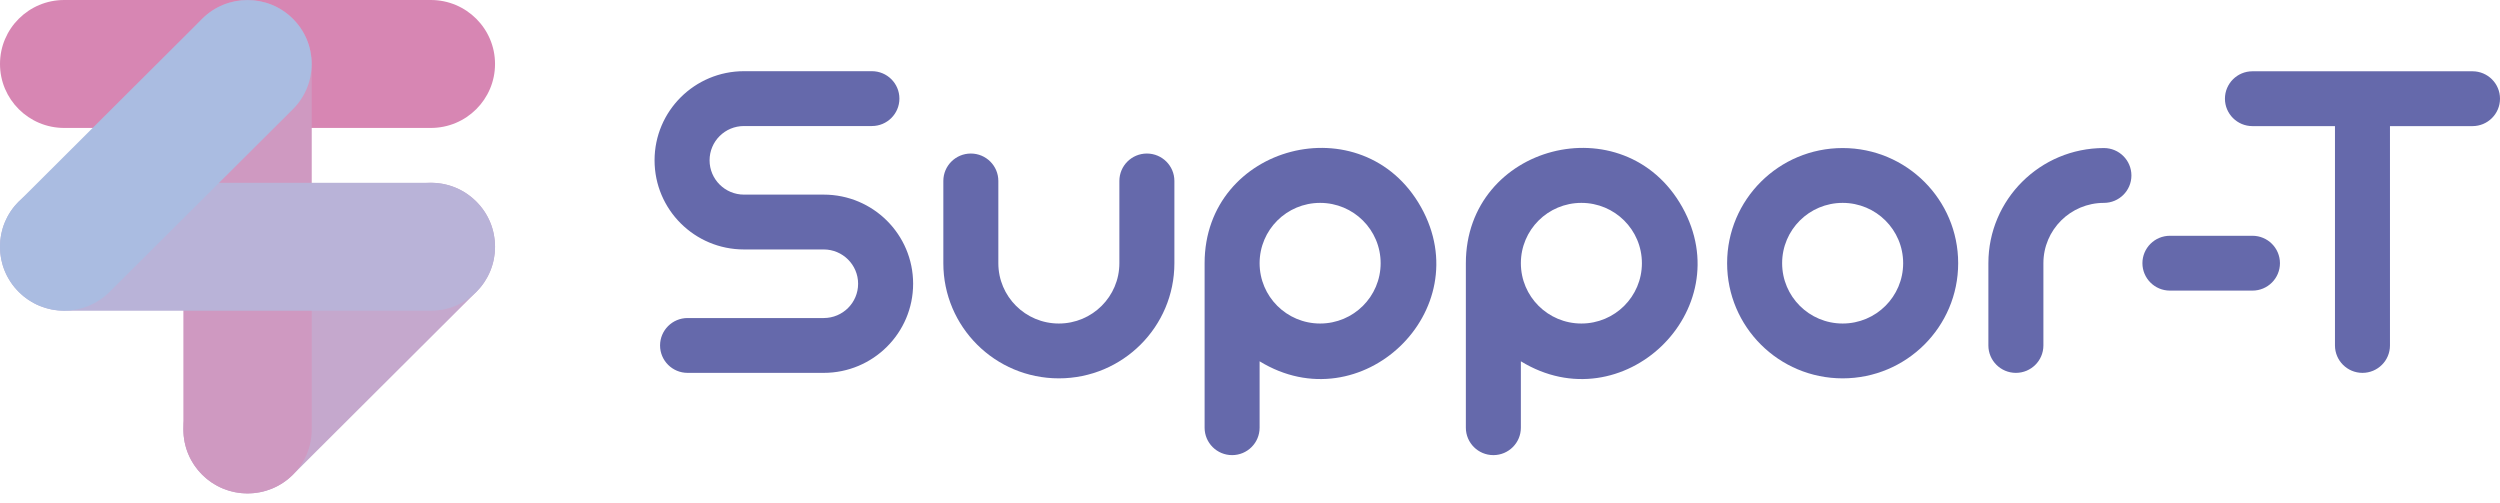 <svg width="164" height="33" viewBox="0 0 164 33" fill="none" xmlns="http://www.w3.org/2000/svg">
<g style="mix-blend-mode:multiply">
<path d="M19.213 31.141C17.569 32.779 14.905 32.779 13.261 31.141C11.617 29.502 11.617 26.847 13.261 25.208C17.271 21.211 21.281 17.215 25.29 13.218C26.934 11.579 29.598 11.579 31.242 13.218C32.886 14.857 32.886 17.512 31.242 19.15L19.213 31.141Z" fill="#C5A8CD"/>
</g>
<g style="mix-blend-mode:multiply">
<path d="M28.263 8.393C30.589 8.393 32.474 6.515 32.474 4.197C32.474 1.879 30.589 0 28.263 0H4.21C1.885 0 0 1.879 0 4.197C0 6.515 1.885 8.393 4.21 8.393H28.263Z" fill="#D786B3"/>
</g>
<g style="mix-blend-mode:multiply">
<path d="M20.45 28.172C20.45 30.49 18.566 32.368 16.24 32.368C13.914 32.368 12.03 30.49 12.03 28.172V4.197C12.03 1.879 13.914 0 16.24 0C18.566 0 20.45 1.879 20.45 4.197V28.172Z" fill="#CF99C1"/>
</g>
<g style="mix-blend-mode:multiply">
<path d="M28.263 20.384C30.589 20.384 32.474 18.505 32.474 16.187C32.474 13.869 30.589 11.99 28.263 11.99H4.21C1.885 11.99 0 13.869 0 16.187C0 18.505 1.885 20.384 4.21 20.384H28.263Z" fill="#B9B3D8"/>
</g>
<g style="mix-blend-mode:multiply">
<path d="M1.232 13.218C-0.412 14.857 -0.412 17.512 1.232 19.151C2.876 20.789 5.539 20.789 7.183 19.151L19.213 7.166C20.857 5.527 20.857 2.872 19.213 1.233C17.569 -0.405 14.905 -0.405 13.261 1.233C9.251 5.23 5.242 9.227 1.232 13.224V13.218Z" fill="#AABCE1"/>
</g>
<path d="M162.196 4.676H147.76C146.764 4.676 145.956 5.481 145.956 6.475C145.956 7.468 146.764 8.273 147.76 8.273H153.174V22.662C153.174 23.655 153.981 24.46 154.978 24.46C155.975 24.46 156.782 23.655 156.782 22.662V8.273H162.196C163.192 8.273 164 7.468 164 6.475C164 5.481 163.192 4.676 162.196 4.676Z" fill="#6569AB"/>
<path d="M147.761 15.467H142.347C141.351 15.467 140.543 16.272 140.543 17.266C140.543 18.259 141.351 19.064 142.347 19.064H147.761C148.757 19.064 149.565 18.259 149.565 17.266C149.565 16.272 148.757 15.467 147.761 15.467Z" fill="#6569AB"/>
<path d="M75.235 10.072C74.238 10.072 73.431 10.877 73.431 11.87V17.266C73.431 19.453 71.655 21.223 69.461 21.223C67.267 21.223 65.491 19.453 65.491 17.266V11.87C65.491 10.877 64.684 10.072 63.687 10.072C62.69 10.072 61.883 10.877 61.883 11.87V17.266C61.883 21.44 65.274 24.82 69.461 24.82C73.648 24.82 77.04 21.44 77.04 17.266V11.87C77.04 10.877 76.232 10.072 75.235 10.072Z" fill="#6569AB"/>
<path d="M138.017 9.712C133.829 9.712 130.438 13.092 130.438 17.266V22.662C130.438 23.655 131.246 24.46 132.243 24.46C133.239 24.46 134.047 23.655 134.047 22.662V17.266C134.047 15.079 135.823 13.309 138.017 13.309C139.013 13.309 139.821 12.504 139.821 11.511C139.821 10.517 139.013 9.712 138.017 9.712Z" fill="#6569AB"/>
<path d="M54.035 12.767H48.805C47.562 12.767 46.548 11.762 46.548 10.517C46.548 9.272 47.556 8.268 48.805 8.268H57.197C58.194 8.268 59.001 7.462 59.001 6.469C59.001 5.475 58.194 4.67 57.197 4.67H48.805C45.569 4.67 42.939 7.285 42.939 10.517C42.939 13.749 45.563 16.364 48.805 16.364H54.035C55.278 16.364 56.292 17.369 56.292 18.614C56.292 19.858 55.284 20.863 54.035 20.863H45.105C44.108 20.863 43.3 21.668 43.3 22.662C43.3 23.655 44.108 24.46 45.105 24.46H54.035C57.271 24.46 59.901 21.845 59.901 18.614C59.901 15.382 57.277 12.767 54.035 12.767Z" fill="#6569AB"/>
<path d="M79.022 17.266V28.057C79.022 29.051 79.829 29.856 80.826 29.856C81.823 29.856 82.63 29.051 82.63 28.057V23.701C89.281 27.778 97.025 20.378 93.216 13.583C89.407 6.789 79.022 9.484 79.022 17.266ZM86.6 21.223C84.406 21.223 82.63 19.453 82.63 17.266C82.63 15.079 84.406 13.309 86.6 13.309C88.794 13.309 90.57 15.079 90.57 17.266C90.57 19.453 88.794 21.223 86.6 21.223Z" fill="#6569AB"/>
<path d="M96.16 17.266V28.057C96.16 29.051 96.968 29.856 97.965 29.856C98.962 29.856 99.769 29.051 99.769 28.057V23.701C106.42 27.778 114.164 20.378 110.355 13.583C106.546 6.789 96.16 9.484 96.16 17.266ZM103.739 21.223C101.545 21.223 99.769 19.453 99.769 17.266C99.769 15.079 101.545 13.309 103.739 13.309C105.933 13.309 107.709 15.079 107.709 17.266C107.709 19.453 105.933 21.223 103.739 21.223Z" fill="#6569AB"/>
<path d="M120.878 9.712C116.69 9.712 113.299 13.092 113.299 17.266C113.299 21.44 116.69 24.82 120.878 24.82C125.065 24.82 128.456 21.44 128.456 17.266C128.456 13.092 125.065 9.712 120.878 9.712ZM120.878 21.223C118.684 21.223 116.908 19.453 116.908 17.266C116.908 15.079 118.684 13.309 120.878 13.309C123.072 13.309 124.847 15.079 124.847 17.266C124.847 19.453 123.072 21.223 120.878 21.223Z" fill="#6569AB"/>
</svg>
